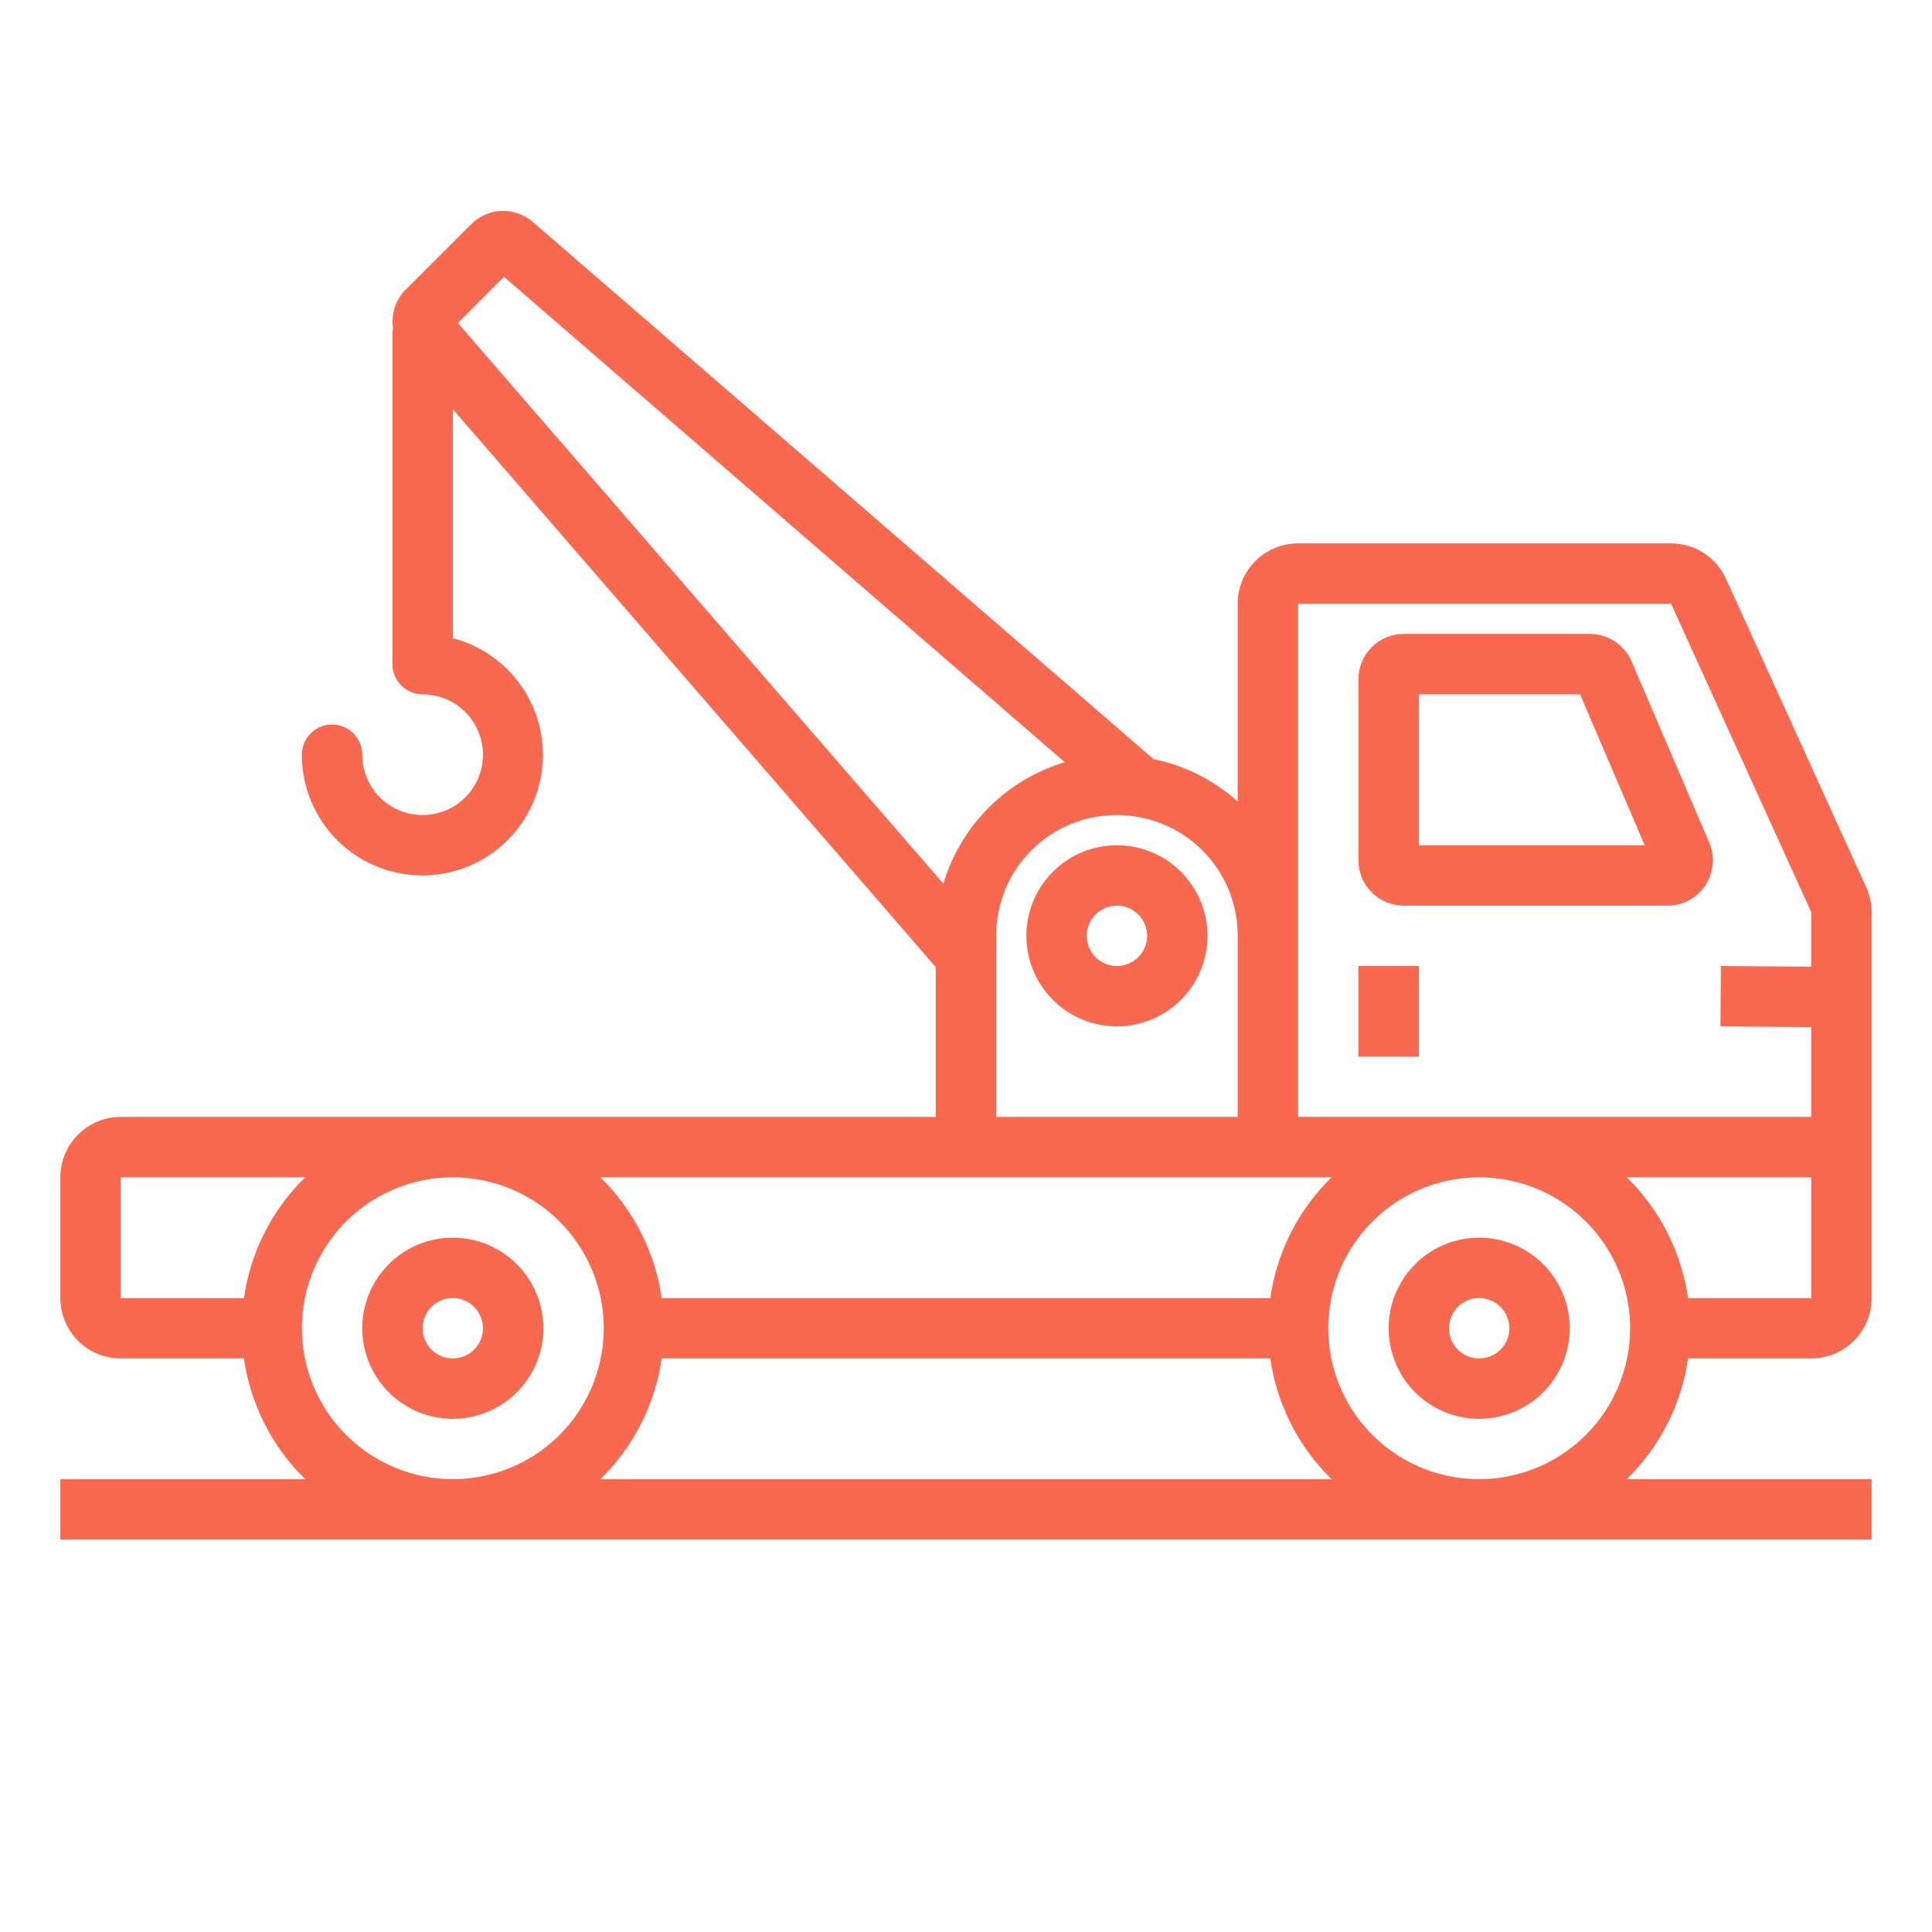 <svg viewBox="0 0 52 52" fill="none" xmlns="http://www.w3.org/2000/svg">
<path d="M3.25 30.062H25.188V26.032L12.188 11.013V17.178C12.775 17.331 13.307 17.645 13.724 18.086C14.142 18.526 14.427 19.075 14.548 19.669C14.669 20.264 14.621 20.88 14.41 21.449C14.198 22.017 13.832 22.515 13.351 22.886C12.871 23.256 12.296 23.485 11.693 23.546C11.089 23.606 10.48 23.496 9.936 23.228C9.392 22.96 8.934 22.545 8.613 22.029C8.293 21.514 8.124 20.919 8.125 20.312C8.125 20.097 8.211 19.89 8.363 19.738C8.515 19.586 8.722 19.5 8.938 19.5C9.153 19.5 9.36 19.586 9.512 19.738C9.664 19.89 9.75 20.097 9.75 20.312C9.75 20.634 9.845 20.948 10.024 21.215C10.202 21.483 10.456 21.691 10.753 21.814C11.05 21.937 11.377 21.969 11.692 21.906C12.007 21.844 12.297 21.689 12.524 21.462C12.751 21.234 12.906 20.945 12.969 20.63C13.031 20.314 12.999 19.988 12.876 19.691C12.753 19.394 12.545 19.14 12.278 18.961C12.011 18.783 11.696 18.688 11.375 18.688C11.159 18.688 10.953 18.602 10.8 18.45C10.648 18.297 10.562 18.09 10.562 17.875V8.938C10.567 8.905 10.573 8.873 10.582 8.841C10.551 8.655 10.564 8.465 10.621 8.286C10.677 8.106 10.775 7.942 10.907 7.808L12.683 6.034C12.9 5.817 13.191 5.689 13.498 5.678C13.804 5.666 14.104 5.77 14.337 5.969L31.049 20.432C31.892 20.603 32.673 20.996 33.312 21.572V16.25C33.312 15.819 33.484 15.406 33.788 15.101C34.093 14.796 34.507 14.625 34.938 14.625H44.977C45.289 14.625 45.594 14.715 45.857 14.884C46.119 15.053 46.327 15.294 46.456 15.578L50.228 23.876C50.325 24.088 50.376 24.318 50.375 24.551V34.938C50.375 35.368 50.204 35.782 49.899 36.087C49.594 36.391 49.181 36.562 48.75 36.562H45.435C45.258 37.798 44.678 38.94 43.785 39.812H50.375V41.438H1.625V39.812H8.215C7.322 38.94 6.742 37.798 6.565 36.562H3.25C2.819 36.562 2.406 36.391 2.101 36.087C1.796 35.782 1.625 35.368 1.625 34.938V31.688C1.625 31.256 1.796 30.843 2.101 30.538C2.406 30.234 2.819 30.062 3.25 30.062ZM16.16 31.688C17.053 32.56 17.633 33.702 17.81 34.938H34.19C34.367 33.702 34.947 32.56 35.84 31.688H16.16ZM13.565 7.45L12.325 8.694L25.392 23.786C25.622 23.012 26.041 22.308 26.612 21.737C27.183 21.166 27.887 20.746 28.661 20.516L13.565 7.45ZM30.398 21.956C30.287 21.943 30.175 21.937 30.062 21.938C29.635 21.936 29.212 22.019 28.817 22.181C28.422 22.344 28.063 22.583 27.761 22.886C27.458 23.188 27.219 23.547 27.056 23.942C26.894 24.337 26.811 24.76 26.812 25.188V30.062H33.312V25.188C33.315 24.383 33.018 23.607 32.479 23.009C31.94 22.412 31.198 22.037 30.398 21.956ZM48.75 27.645L46.306 27.625L46.319 26L48.75 26.02V24.55L44.977 16.25H34.938V30.062H48.75V27.645ZM48.75 31.688H43.785C44.678 32.56 45.258 33.702 45.435 34.938H48.75V31.688ZM43.875 35.75C43.875 34.947 43.637 34.161 43.19 33.493C42.744 32.825 42.109 32.304 41.367 31.997C40.625 31.689 39.808 31.609 39.02 31.766C38.232 31.922 37.508 32.309 36.94 32.877C36.372 33.446 35.985 34.169 35.828 34.957C35.671 35.745 35.752 36.562 36.059 37.305C36.367 38.047 36.887 38.681 37.556 39.128C38.224 39.574 39.009 39.812 39.812 39.812C40.889 39.811 41.922 39.383 42.684 38.621C43.445 37.86 43.874 36.827 43.875 35.75ZM35.84 39.812C34.947 38.94 34.367 37.798 34.19 36.562H17.81C17.633 37.798 17.053 38.94 16.16 39.812H35.84ZM12.188 39.812C12.991 39.812 13.776 39.574 14.444 39.128C15.113 38.681 15.633 38.047 15.941 37.305C16.248 36.562 16.329 35.745 16.172 34.957C16.015 34.169 15.628 33.446 15.06 32.877C14.492 32.309 13.768 31.922 12.98 31.766C12.192 31.609 11.375 31.689 10.633 31.997C9.891 32.304 9.256 32.825 8.81 33.493C8.363 34.161 8.125 34.947 8.125 35.75C8.126 36.827 8.555 37.86 9.316 38.621C10.078 39.383 11.111 39.811 12.188 39.812ZM3.25 34.938H6.565C6.742 33.702 7.322 32.56 8.215 31.688H3.25V34.938Z" fill="#F8694F"/>
<path d="M36.563 23.156V18.281C36.563 17.958 36.691 17.648 36.92 17.419C37.148 17.191 37.458 17.062 37.782 17.062H42.795C43.033 17.062 43.266 17.132 43.466 17.264C43.665 17.395 43.821 17.582 43.915 17.801L46.004 22.676C46.083 22.861 46.116 23.064 46.098 23.264C46.08 23.465 46.012 23.659 45.901 23.827C45.791 23.995 45.639 24.134 45.462 24.229C45.284 24.325 45.086 24.375 44.884 24.375H37.782C37.458 24.375 37.148 24.247 36.92 24.018C36.691 23.79 36.563 23.48 36.563 23.156ZM38.188 22.75H44.268L42.527 18.688H38.188V22.75Z" fill="#F8694F"/>
<path d="M36.562 26H38.188V28.438H36.562V26Z" fill="#F8694F"/>
<path d="M39.812 33.312C40.295 33.312 40.766 33.456 41.167 33.723C41.568 33.991 41.88 34.372 42.065 34.817C42.249 35.263 42.297 35.753 42.203 36.225C42.109 36.698 41.877 37.133 41.536 37.474C41.195 37.815 40.761 38.047 40.288 38.141C39.815 38.235 39.325 38.186 38.88 38.002C38.434 37.818 38.054 37.505 37.786 37.104C37.518 36.703 37.375 36.232 37.375 35.75C37.375 35.103 37.632 34.484 38.089 34.026C38.546 33.569 39.166 33.312 39.812 33.312ZM39.812 36.562C39.973 36.562 40.13 36.515 40.264 36.426C40.398 36.336 40.502 36.209 40.563 36.061C40.625 35.913 40.641 35.749 40.609 35.592C40.578 35.434 40.501 35.289 40.387 35.175C40.273 35.062 40.129 34.984 39.971 34.953C39.813 34.922 39.65 34.938 39.502 34.999C39.353 35.061 39.226 35.165 39.137 35.299C39.048 35.432 39 35.589 39 35.75C39 35.965 39.086 36.172 39.238 36.325C39.39 36.477 39.597 36.562 39.812 36.562ZM12.188 33.312C12.67 33.312 13.141 33.456 13.542 33.723C13.943 33.991 14.255 34.372 14.44 34.817C14.624 35.263 14.672 35.753 14.578 36.225C14.484 36.698 14.252 37.133 13.911 37.474C13.57 37.815 13.136 38.047 12.663 38.141C12.19 38.235 11.7 38.186 11.255 38.002C10.809 37.818 10.429 37.505 10.161 37.104C9.893 36.703 9.75 36.232 9.75 35.75C9.75 35.103 10.007 34.484 10.464 34.026C10.921 33.569 11.541 33.312 12.188 33.312ZM12.188 36.562C12.348 36.562 12.505 36.515 12.639 36.426C12.773 36.336 12.877 36.209 12.938 36.061C13 35.913 13.016 35.749 12.984 35.592C12.953 35.434 12.876 35.289 12.762 35.175C12.648 35.062 12.504 34.984 12.346 34.953C12.188 34.922 12.025 34.938 11.877 34.999C11.728 35.061 11.601 35.165 11.512 35.299C11.423 35.432 11.375 35.589 11.375 35.75C11.375 35.965 11.461 36.172 11.613 36.325C11.765 36.477 11.972 36.562 12.188 36.562ZM30.062 27.625C29.58 27.625 29.109 27.482 28.708 27.214C28.308 26.946 27.995 26.566 27.811 26.12C27.626 25.675 27.578 25.185 27.672 24.712C27.766 24.239 27.998 23.805 28.339 23.464C28.68 23.123 29.114 22.891 29.587 22.797C30.06 22.703 30.55 22.751 30.995 22.936C31.441 23.12 31.821 23.433 32.089 23.833C32.357 24.234 32.5 24.705 32.5 25.188C32.5 25.834 32.243 26.454 31.786 26.911C31.329 27.368 30.709 27.625 30.062 27.625ZM30.062 24.375C29.902 24.375 29.745 24.423 29.611 24.512C29.477 24.601 29.373 24.728 29.312 24.877C29.25 25.025 29.234 25.188 29.266 25.346C29.297 25.504 29.374 25.648 29.488 25.762C29.602 25.876 29.746 25.953 29.904 25.984C30.062 26.016 30.225 26 30.373 25.938C30.522 25.877 30.649 25.773 30.738 25.639C30.827 25.505 30.875 25.348 30.875 25.188C30.875 24.972 30.789 24.765 30.637 24.613C30.485 24.461 30.278 24.375 30.062 24.375Z" fill="#F8694F"/>
</svg>
